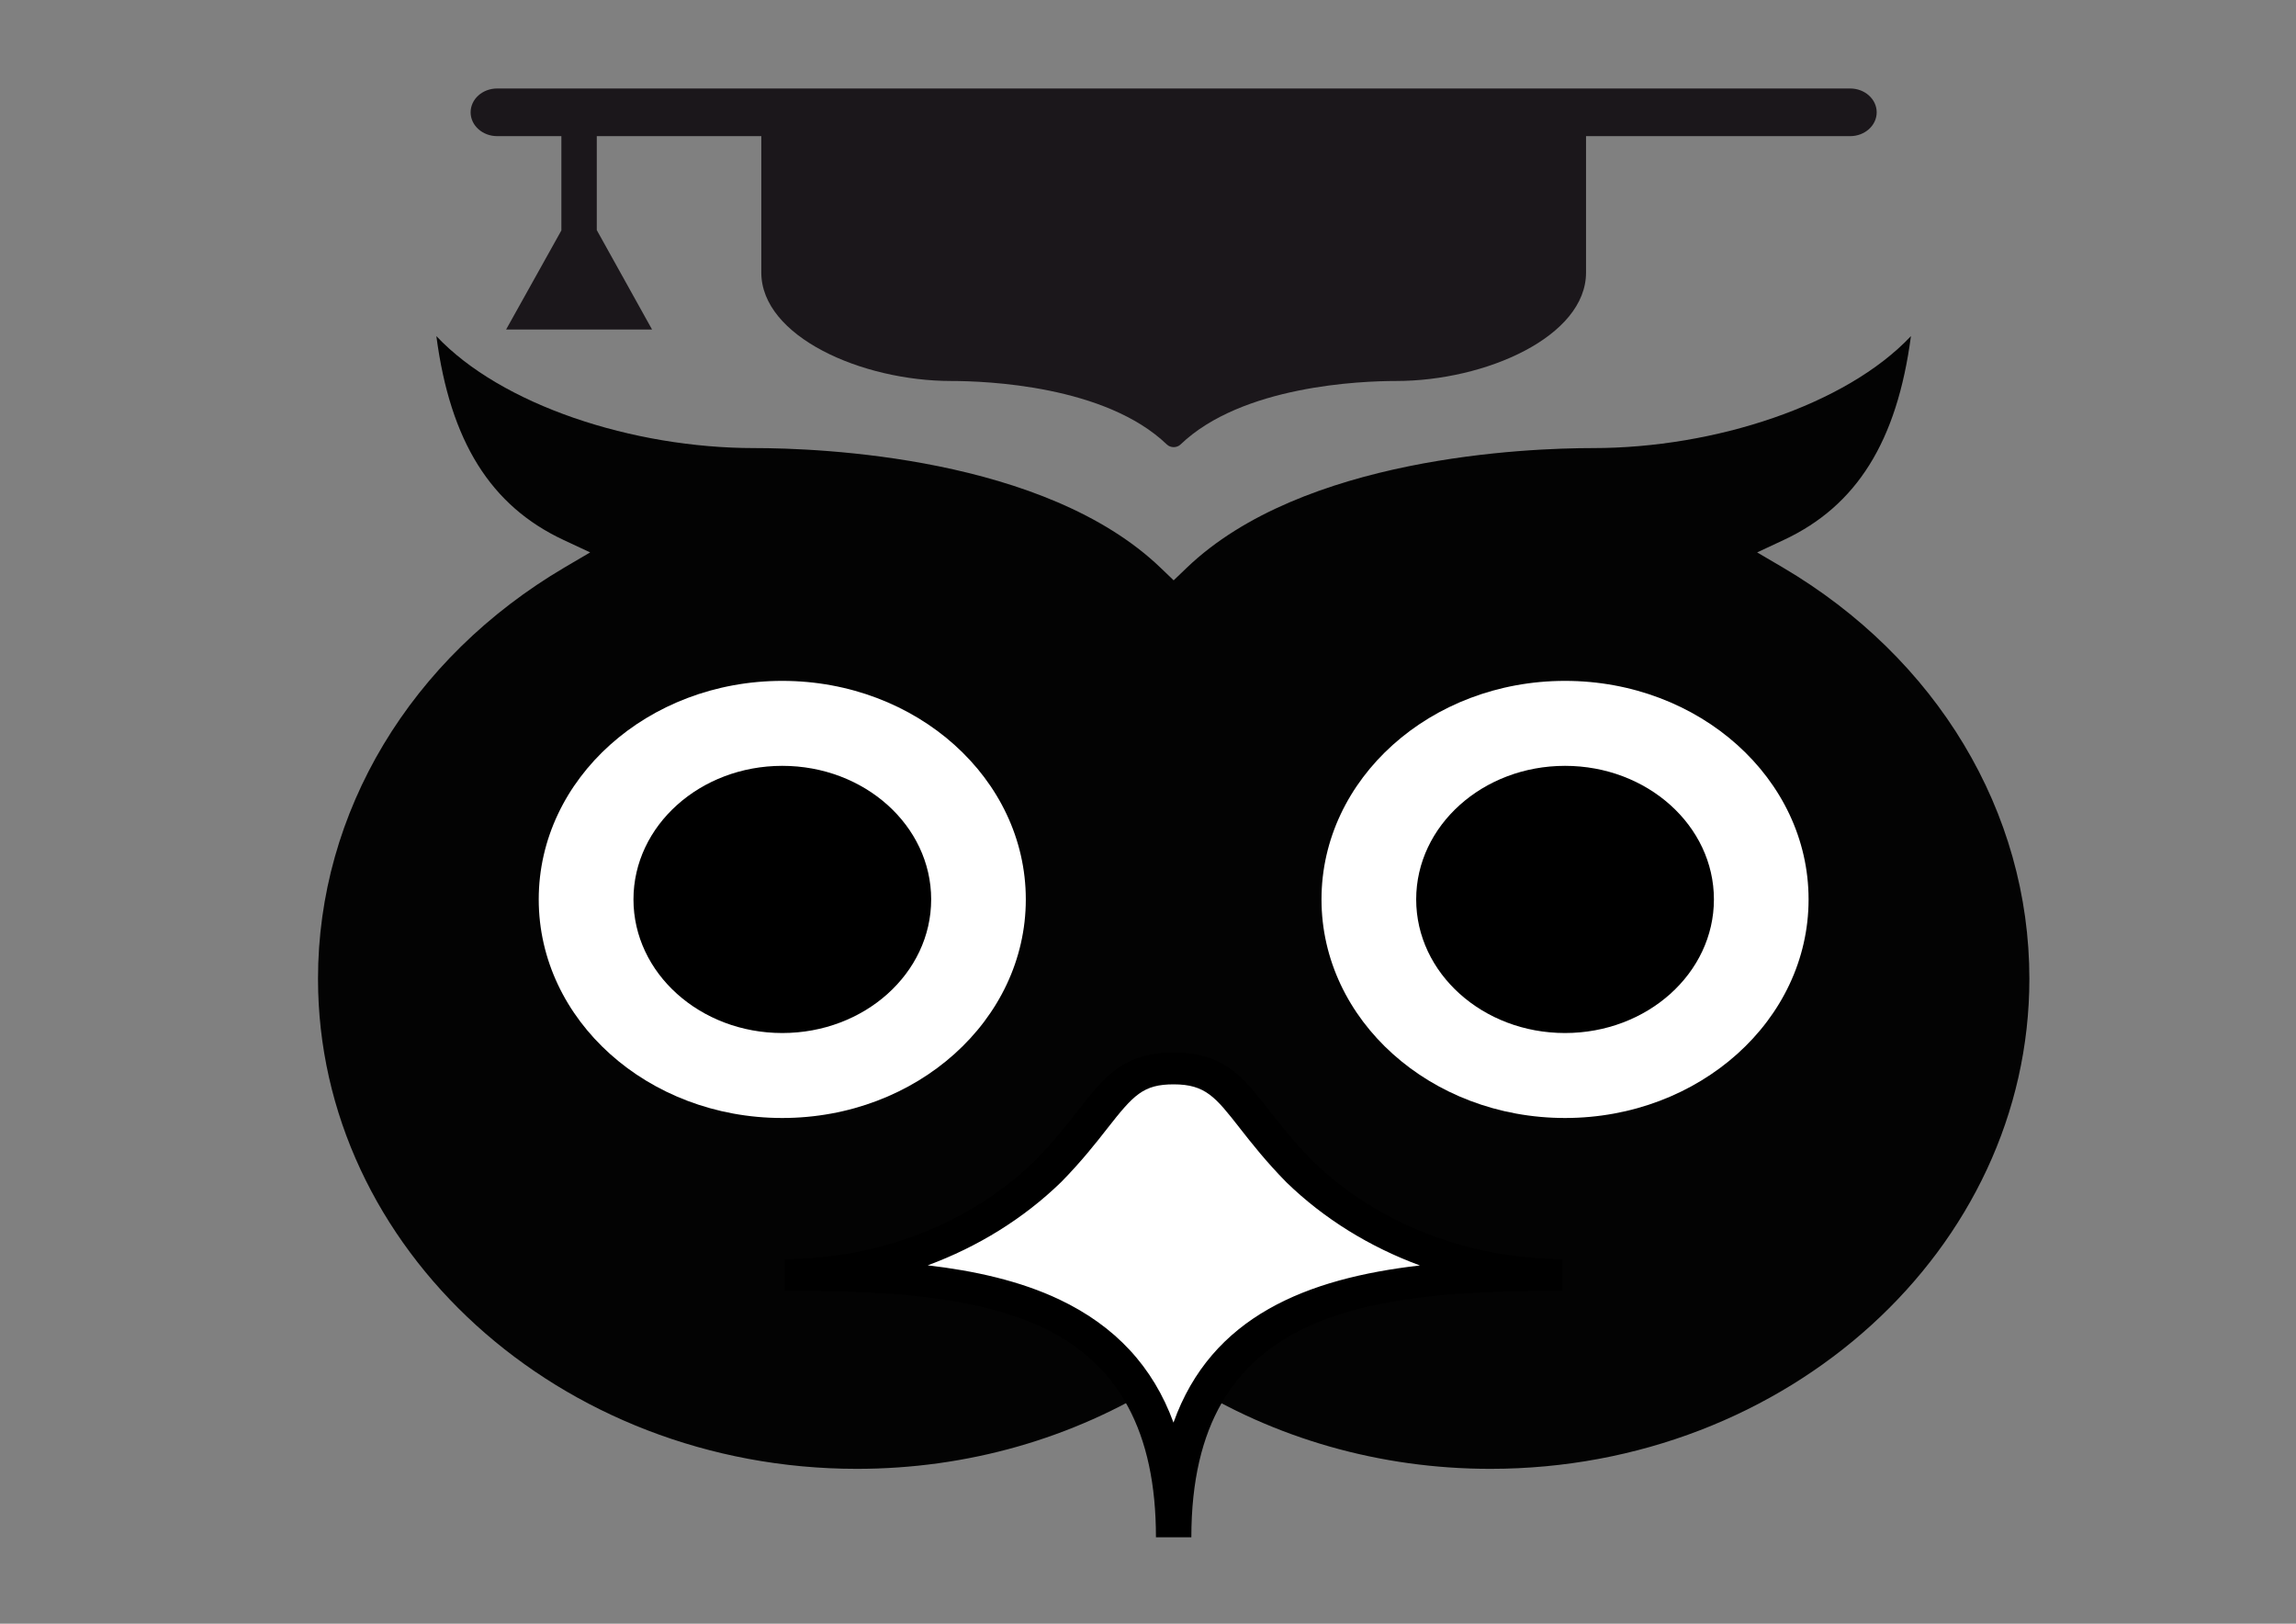 <?xml version="1.0" encoding="utf-8"?>
<!-- Generator: Adobe Illustrator 14.0.0, SVG Export Plug-In . SVG Version: 6.00 Build 43363)  -->
<!DOCTYPE svg PUBLIC "-//W3C//DTD SVG 1.1//EN" "http://www.w3.org/Graphics/SVG/1.1/DTD/svg11.dtd">
<svg width="841.89" height="595.28" xmlns="http://www.w3.org/2000/svg">
 <rect width="100%" height="100%" fill="#808080" stroke="none"/>
 <g>
  <title>Layer 1</title>
  <g id="Calque_1">
   <g id="svg_3"/>
   <g id="svg_13">
    <g id="svg_15">
     <g id="svg_16">
      <path fill="#1B171B" d="m678.406,32.438h-496.104c-5.377,0 -9.736,3.914 -9.736,8.739s4.362,8.736 9.736,8.736h23.543v34.563l-20.273,36.337h42.308h11.22l-20.273,-36.451v-34.448h60.325v50.001c0,23.435 36.715,39.763 69.679,39.763c12.842,0 56.52,1.683 79.024,23.275c0.647,0.626 1.559,0.978 2.51,0.978s1.865,-0.351 2.51,-0.978c22.503,-21.592 66.17,-23.275 79.01,-23.275c32.964,0 69.677,-16.327 69.677,-39.763v-50.001h96.84c5.377,0 9.736,-3.914 9.736,-8.736s-4.354,-8.739 -9.73,-8.739z" id="svg_17"/>
     </g>
     <g id="svg_18">
      <path fill="#030303" d="m430.353,504.13l3.741,2.355c33.193,20.944 72.051,32.016 112.392,32.016c108.969,0 197.64,-80.604 197.64,-179.684c0,-61.116 -33.846,-117.51 -90.552,-150.858l-9.272,-5.437l9.829,-4.595c26.561,-12.423 41.463,-35.973 46.566,-74.701c-23.756,25.233 -71.96,41.047 -116.512,41.047c-24.246,0 -106.629,3.163 -149.087,43.937l-4.743,4.55l-4.74,-4.55c-42.46,-40.774 -124.857,-43.937 -149.097,-43.937c-44.565,0 -92.753,-15.813 -116.514,-41.047c5.084,38.716 20.02,62.278 46.568,74.701l9.826,4.595l-9.269,5.437c-56.672,33.334 -90.523,89.73 -90.523,150.858c0,99.081 88.648,179.684 197.616,179.684c40.344,0 79.202,-11.072 112.395,-32.016l3.735,-2.355l0,0l0,0z" id="svg_19"/>
     </g>
     <path fill="#FFFFFF" d="m663.163,329.737c0,44.255 -39.987,80.138 -89.305,80.138c-49.323,0 -89.295,-35.882 -89.295,-80.138c0,-44.258 39.971,-80.116 89.295,-80.116c49.318,0 89.305,35.858 89.305,80.116z" id="svg_20"/>
     <path d="m628.454,329.737c0,27.053 -24.448,48.987 -54.604,48.987c-30.126,0 -54.567,-21.934 -54.567,-48.987c0,-27.031 24.443,-48.965 54.567,-48.965c30.156,-0.002 54.604,21.934 54.604,48.965z" id="svg_21"/>
     <g id="svg_22">
      <path fill="#FFFFFF" d="m376.14,329.737c0,44.255 -39.987,80.138 -89.308,80.138c-49.318,0 -89.292,-35.882 -89.292,-80.138c0,-44.258 39.974,-80.116 89.292,-80.116c49.321,0 89.308,35.858 89.308,80.116z" id="svg_23"/>
      <path d="m341.439,329.737c0,27.053 -24.443,48.987 -54.594,48.987c-30.124,0 -54.567,-21.934 -54.567,-48.987c0,-27.031 24.443,-48.965 54.567,-48.965c30.15,-0.002 54.594,21.934 54.594,48.965z" id="svg_24"/>
     </g>
     <g id="svg_25">
      <path fill="#FFFFFF" d="m430.353,563.599c0,-90.538 72.493,-96.202 142.58,-96.202c-38.114,0 -72.442,-14.587 -96.427,-37.862c-22.964,-23.345 -24.142,-37.814 -46.153,-37.814c-21.997,0 -23.175,14.472 -46.134,37.814c-23.988,23.278 -58.321,37.862 -96.43,37.862c70.082,0 142.577,5.664 142.564,96.202z" id="svg_26"/>
      <path d="m436.843,563.599h-12.984c0.013,-38.51 -13.578,-63.664 -41.533,-76.908c-26.258,-12.423 -62.568,-13.47 -94.541,-13.47v-11.651c34.688,0 68.094,-13.116 91.663,-35.997c6.909,-7.029 11.766,-13.219 16.024,-18.68c9.56,-12.196 16.458,-21.002 34.877,-21.002c18.432,0 25.344,8.818 34.89,21.014c4.274,5.461 9.115,11.651 16.128,18.773c23.468,22.776 56.888,35.894 91.565,35.894v11.651c-71.72,-0.002 -136.09,6.914 -136.09,90.375l0,0l0,0zm-96.67,-99.707c17.217,2.001 33.875,5.712 48.215,12.502c20.537,9.726 34.421,24.655 41.903,45.154c13.895,-38.952 48.889,-52.846 90.358,-57.613c-18.408,-6.781 -35.17,-17.112 -48.91,-30.443c-7.596,-7.713 -12.869,-14.472 -17.119,-19.887c-8.886,-11.354 -12.576,-16.064 -24.267,-16.064c-11.145,0 -14.694,3.857 -24.254,16.064c-4.234,5.415 -9.533,12.174 -17.015,19.785c-13.767,13.37 -30.529,23.71 -48.91,30.503l0,0l0,0l0,0l0,0l0,0l0,0l0,0l0,0l0,0l0,0l0,0l0,0z" id="svg_27"/>
     </g>
    </g>
    <g id="svg_28"/>
    <g id="svg_32"/>
    <g id="svg_34">
     <g id="svg_35"/>
     <g id="svg_39"/>
    </g>
   </g>
  </g>
 </g>
</svg>